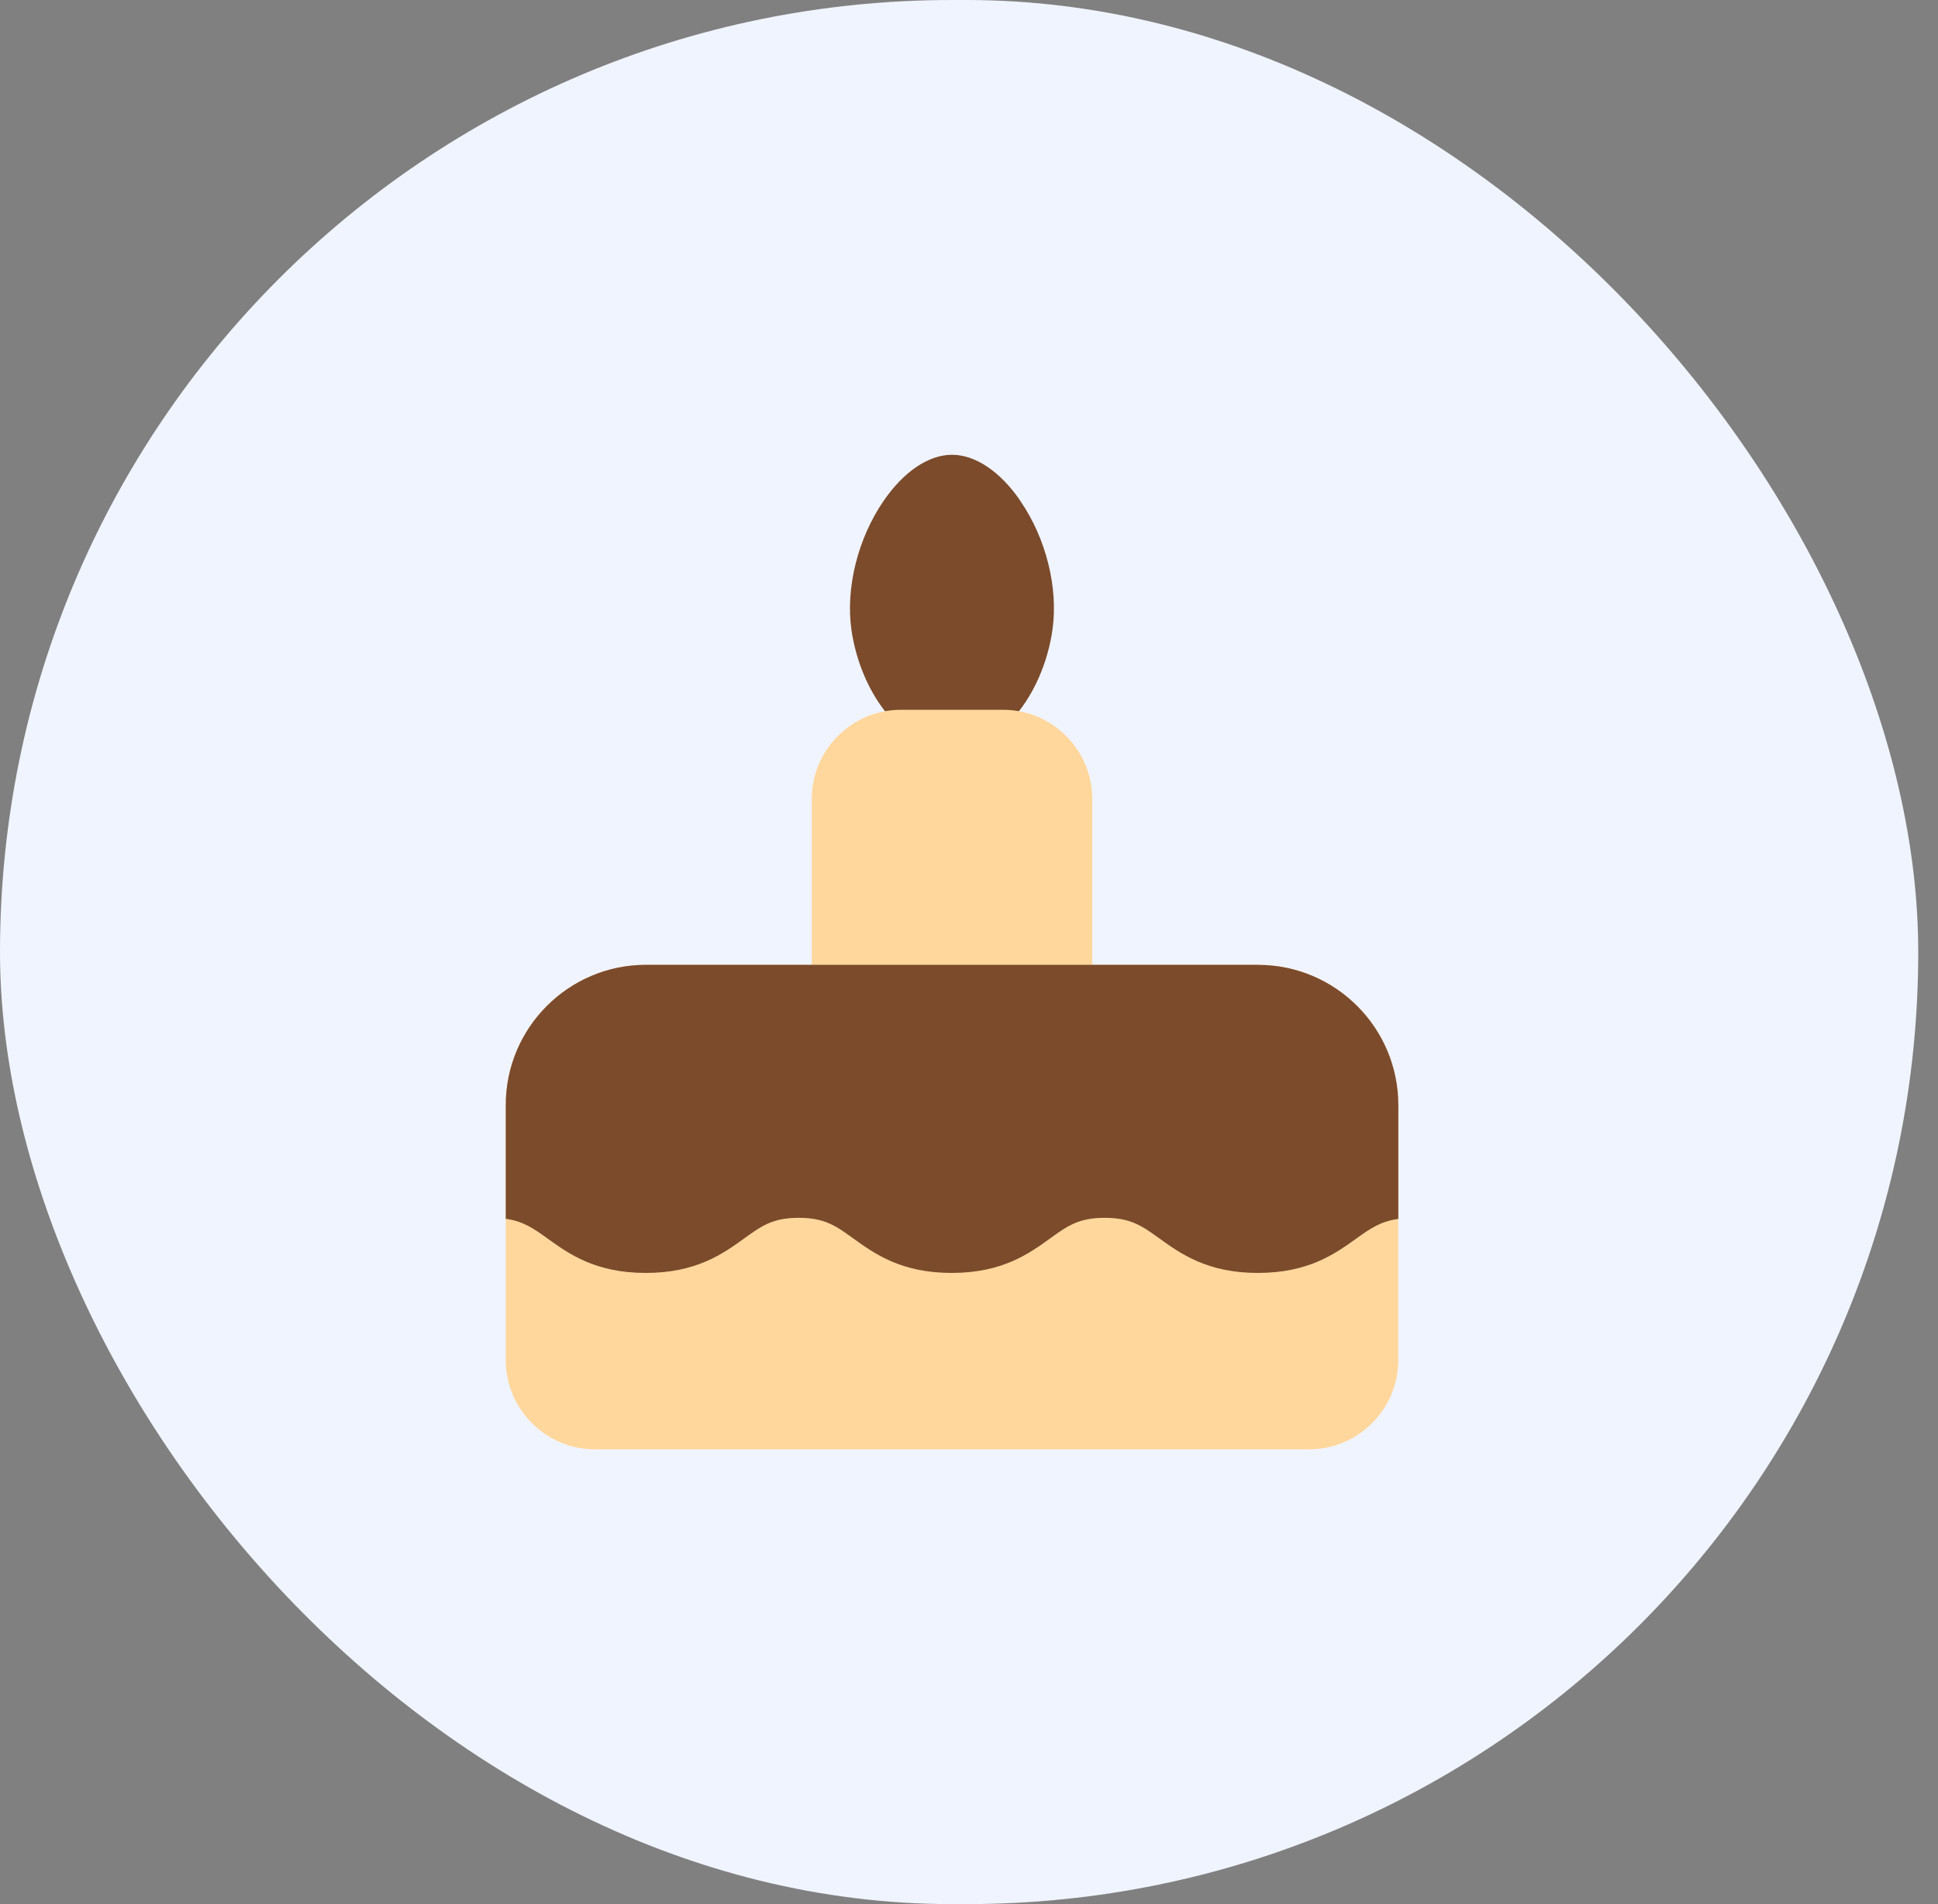 <svg width="57" height="56" viewBox="0 0 57 56" fill="none" xmlns="http://www.w3.org/2000/svg">
<rect x="0" y="0" width="57" height="56" fill="#808080" stroke="none"/>
<rect width="56.419" height="56" rx="28" fill="#F0F4FF"/>
<path d="M30.016 14.737C29.425 13.871 28.69 13.375 28 13.375C27.31 13.375 26.577 13.871 25.984 14.737C25.23 15.839 24.868 17.29 25.042 18.521C25.282 20.207 26.398 22 27.999 22C29.599 22 30.717 20.207 30.955 18.521C31.129 17.288 30.769 15.839 30.013 14.737H30.016Z" fill="#7B4B2C"/>
<path d="M37 28.375H19C16.724 28.375 14.875 30.224 14.875 32.5V40C14.875 41.447 16.052 42.625 17.5 42.625H38.5C39.947 42.625 41.125 41.447 41.125 40V32.5C41.125 30.224 39.276 28.375 37 28.375Z" fill="#FFD79C"/>
<path d="M29.5 20.875H26.5C25.052 20.875 23.875 22.052 23.875 23.5V29.5C23.875 30.121 24.379 30.625 25 30.625H31C31.621 30.625 32.125 30.121 32.125 29.5V23.5C32.125 22.052 30.948 20.875 29.5 20.875Z" fill="#FFD79C"/>
<path d="M37 28.375H19C16.724 28.375 14.875 30.224 14.875 32.5V35.846C15.371 35.913 15.668 36.111 16.088 36.413C16.72 36.87 17.506 37.437 18.994 37.437C20.482 37.437 21.268 36.87 21.901 36.413C22.401 36.053 22.73 35.816 23.492 35.816C24.255 35.816 24.584 36.053 25.084 36.413C25.717 36.87 26.503 37.437 27.991 37.437C29.479 37.437 30.265 36.87 30.898 36.413C31.398 36.053 31.729 35.816 32.491 35.816C33.253 35.816 33.586 36.053 34.087 36.413C34.72 36.87 35.508 37.437 36.997 37.437C38.486 37.437 39.274 36.87 39.906 36.415C40.313 36.123 40.62 35.917 41.127 35.848V32.502C41.127 30.226 39.277 28.377 37.002 28.377L37 28.375Z" fill="#7B4B2C"/>
</svg>
